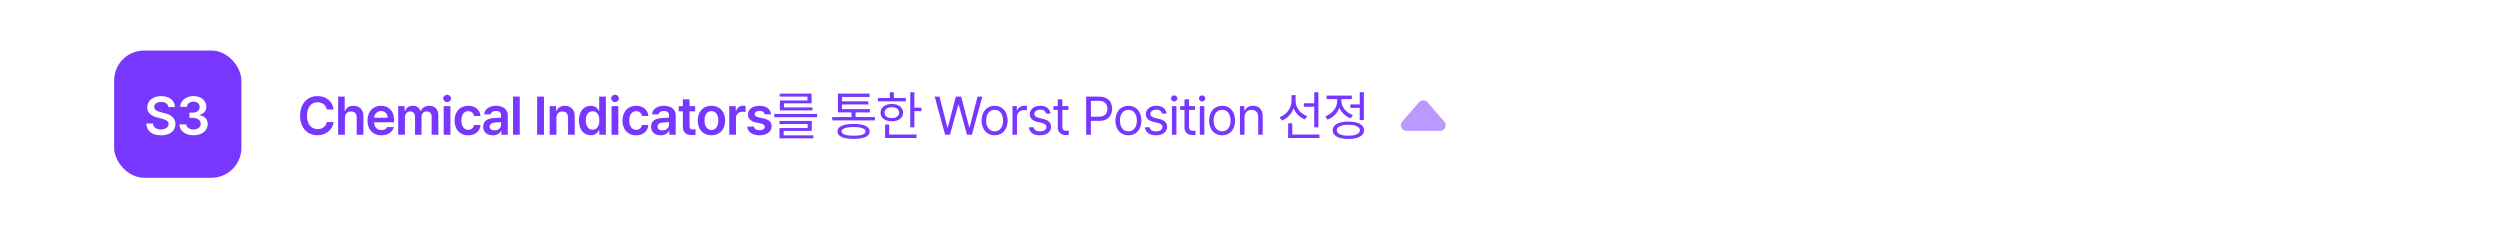 <svg width="1336" height="121" viewBox="0 0 1336 121" fill="none" xmlns="http://www.w3.org/2000/svg">
<rect width="1336" height="121" fill="white"/>
<rect x="129" y="17" width="677.177" height="88" rx="24" fill="white" fill-opacity="0.1"/>
<path d="M174.609 58.5C174.173 56.053 172.219 54.647 169.744 54.647C166.411 54.647 164.048 57.206 164.063 61.819C164.048 66.502 166.425 68.991 169.744 68.991C172.163 68.991 174.117 67.641 174.609 65.25H178.294C177.731 69.159 174.511 72.281 169.688 72.281C164.316 72.281 160.364 68.386 160.378 61.819C160.364 55.237 164.358 51.356 169.688 51.356C174.188 51.356 177.661 53.972 178.294 58.5H174.609ZM184.299 63.056V72H180.699V51.638H184.215V59.316H184.412C185.101 57.586 186.591 56.531 188.94 56.531C192.104 56.531 194.199 58.584 194.199 62.269V72H190.627V62.831C190.613 60.75 189.502 59.555 187.618 59.569C185.677 59.555 184.299 60.834 184.299 63.056ZM203.804 72.309C199.206 72.309 196.379 69.244 196.379 64.463C196.379 59.737 199.248 56.531 203.607 56.531C207.348 56.531 210.582 58.88 210.582 64.237V65.362H199.923C199.979 67.964 201.512 69.511 203.832 69.497C205.407 69.511 206.462 68.836 206.926 67.922H210.442C209.795 70.566 207.348 72.309 203.804 72.309ZM199.937 62.916H207.151C207.137 60.834 205.731 59.316 203.664 59.316C201.512 59.316 200.064 60.975 199.937 62.916ZM212.791 72V56.728H216.222V59.316H216.419C217.052 57.572 218.585 56.531 220.61 56.531C222.677 56.531 224.167 57.586 224.744 59.316H224.913C225.574 57.628 227.275 56.531 229.497 56.531C232.295 56.531 234.264 58.331 234.25 61.734V72H230.678V62.297C230.678 60.398 229.525 59.541 228.063 59.541C226.305 59.541 225.278 60.736 225.278 62.466V72H221.791V62.156C221.777 60.567 220.736 59.541 219.203 59.541C217.656 59.541 216.391 60.82 216.391 62.719V72H212.791ZM237.105 72V56.728H240.705V72H237.105ZM236.852 52.594C236.852 51.525 237.794 50.653 238.934 50.653C240.073 50.653 241.015 51.525 241.015 52.594C241.015 53.677 240.073 54.548 238.934 54.562C237.794 54.548 236.852 53.677 236.852 52.594ZM250.226 72.309C245.67 72.309 242.914 69.047 242.914 64.434C242.914 59.752 245.754 56.531 250.226 56.531C253.925 56.531 256.526 58.697 256.779 61.987H253.348C253.067 60.525 251.998 59.414 250.254 59.4C248.033 59.414 246.542 61.27 246.542 64.35C246.542 67.5 248.004 69.37 250.254 69.384C251.843 69.37 253.025 68.442 253.348 66.797H256.779C256.512 70.017 254.065 72.309 250.226 72.309ZM258.2 67.697C258.2 64.266 261.055 63.267 263.882 63.084C264.95 63 267.13 62.902 267.805 62.873L267.791 61.65C267.791 60.131 266.821 59.259 265.035 59.259C263.432 59.259 262.447 59.991 262.166 61.087H258.707C258.96 58.486 261.294 56.531 265.119 56.531C268.016 56.531 271.363 57.727 271.363 61.791V72H267.932V69.891H267.819C267.144 71.184 265.724 72.309 263.319 72.309C260.408 72.309 258.2 70.72 258.2 67.697ZM261.66 67.669C261.66 68.991 262.742 69.666 264.247 69.666C266.427 69.666 267.819 68.231 267.819 66.516L267.805 65.264C267.158 65.292 265.161 65.419 264.444 65.475C262.742 65.616 261.66 66.333 261.66 67.669ZM277.762 51.638V72H274.162V51.638H277.762ZM290.7 51.638V72H287.044V51.638H290.7ZM297.353 63.056V72H293.753V56.728H297.184V59.316H297.381C298.07 57.614 299.631 56.531 301.909 56.531C305.073 56.531 307.154 58.612 307.14 62.269V72H303.568V62.831C303.568 60.778 302.457 59.555 300.587 59.569C298.688 59.555 297.353 60.834 297.353 63.056ZM315.677 72.281C312.091 72.267 309.377 69.398 309.377 64.378C309.377 59.288 312.161 56.531 315.705 56.531C318.391 56.531 319.516 58.148 320.064 59.231H320.205V51.638H323.777V72H320.261V69.581H320.064C319.487 70.706 318.32 72.267 315.677 72.281ZM313.033 64.35C313.033 67.233 314.298 69.328 316.661 69.328C318.981 69.328 320.289 67.331 320.289 64.35C320.289 61.383 318.995 59.47 316.661 59.456C314.27 59.47 313.033 61.509 313.033 64.35ZM326.829 72V56.728H330.429V72H326.829ZM326.576 52.594C326.576 51.525 327.518 50.653 328.657 50.653C329.796 50.653 330.738 51.525 330.738 52.594C330.738 53.677 329.796 54.548 328.657 54.562C327.518 54.548 326.576 53.677 326.576 52.594ZM339.95 72.309C335.393 72.309 332.637 69.047 332.637 64.434C332.637 59.752 335.478 56.531 339.95 56.531C343.648 56.531 346.25 58.697 346.503 61.987H343.071C342.79 60.525 341.721 59.414 339.978 59.4C337.756 59.414 336.265 61.27 336.265 64.35C336.265 67.5 337.728 69.37 339.978 69.384C341.567 69.37 342.748 68.442 343.071 66.797H346.503C346.235 70.017 343.789 72.309 339.95 72.309ZM347.924 67.697C347.924 64.266 350.778 63.267 353.605 63.084C354.674 63 356.853 62.902 357.528 62.873L357.514 61.65C357.514 60.131 356.544 59.259 354.758 59.259C353.155 59.259 352.17 59.991 351.889 61.087H348.43C348.683 58.486 351.017 56.531 354.842 56.531C357.739 56.531 361.086 57.727 361.086 61.791V72H357.655V69.891H357.542C356.867 71.184 355.447 72.309 353.042 72.309C350.131 72.309 347.924 70.72 347.924 67.697ZM351.383 67.669C351.383 68.991 352.466 69.666 353.97 69.666C356.15 69.666 357.542 68.231 357.542 66.516L357.528 65.264C356.881 65.292 354.884 65.419 354.167 65.475C352.466 65.616 351.383 66.333 351.383 67.669ZM371.507 56.728V59.484H368.498V67.416C368.498 68.878 369.229 69.173 370.129 69.188C370.551 69.202 371.254 69.159 371.704 69.131V72.056C371.282 72.127 370.593 72.211 369.679 72.197C366.979 72.211 364.898 70.875 364.926 68.006V59.484H362.732V56.728H364.926V53.072H368.498V56.728H371.507ZM380.184 72.309C375.726 72.309 372.872 69.145 372.872 64.434C372.872 59.681 375.726 56.531 380.184 56.531C384.656 56.531 387.511 59.681 387.497 64.434C387.511 69.145 384.656 72.309 380.184 72.309ZM376.5 64.406C376.5 67.205 377.723 69.441 380.212 69.441C382.659 69.441 383.882 67.205 383.868 64.406C383.882 61.608 382.659 59.358 380.212 59.372C377.723 59.358 376.5 61.608 376.5 64.406ZM389.705 72V56.728H393.192V59.259H393.361C393.91 57.502 395.372 56.503 397.13 56.503C397.524 56.503 398.086 56.545 398.424 56.587V59.906C398.1 59.794 397.355 59.695 396.764 59.681C394.767 59.695 393.305 61.073 393.305 63V72H389.705ZM408.648 61.087C408.423 59.934 407.466 59.189 405.948 59.203C404.415 59.189 403.29 59.962 403.304 61.003C403.29 61.791 403.923 62.381 405.47 62.747L408.057 63.281C410.94 63.914 412.346 65.25 412.36 67.444C412.346 70.312 409.829 72.309 405.835 72.309C401.954 72.309 399.662 70.566 399.282 67.641H402.938C403.149 68.948 404.162 69.595 405.835 69.581C407.565 69.595 408.69 68.892 408.704 67.753C408.69 66.867 408.001 66.305 406.482 65.981L404.035 65.447C401.195 64.87 399.718 63.38 399.732 61.2C399.718 58.373 402.165 56.531 405.891 56.531C409.534 56.531 411.784 58.317 412.051 61.087H408.648ZM436.675 60.891V62.634H413.781V60.891H436.675ZM416.537 66.291V64.631H433.806V69.947H418.787V72.338H434.622V73.941H416.565V68.428H431.612V66.291H416.537ZM416.678 51.638V50.034H433.722V55.209H418.956V57.403H434.172V59.006H416.762V53.691H431.5V51.638H416.678ZM467.557 62.55V64.35H444.748V62.55H455.042V60.075H447.785V50.006H464.717V51.806H450.007V54.141H464.042V55.828H450.007V58.303H464.857V60.075H457.235V62.55H467.557ZM447.532 70.228C447.518 67.627 450.626 66.206 456.167 66.234C461.651 66.206 464.745 67.627 464.773 70.228C464.745 72.858 461.651 74.222 456.167 74.222C450.626 74.222 447.518 72.858 447.532 70.228ZM449.754 70.228C449.726 71.747 452.032 72.534 456.167 72.506C460.259 72.534 462.537 71.747 462.551 70.228C462.537 68.737 460.259 67.908 456.167 67.894C452.032 67.908 449.726 68.737 449.754 70.228ZM488.637 49.303V57.544H492.406V59.4H488.637V68.034H486.444V49.303H488.637ZM469.147 54.169V52.369H475.503V49.303H477.697V52.369H484.053V54.169H469.147ZM470.581 60.216C470.567 57.375 472.986 55.547 476.6 55.547C480.172 55.547 482.591 57.375 482.619 60.216C482.591 63.028 480.172 64.842 476.6 64.828C472.986 64.842 470.567 63.028 470.581 60.216ZM472.691 60.216C472.676 61.973 474.237 63.112 476.6 63.084C478.934 63.112 480.509 61.973 480.537 60.216C480.509 58.43 478.934 57.277 476.6 57.291C474.237 57.277 472.676 58.43 472.691 60.216ZM473 73.744V66.544H475.166V71.888H489.791V73.744H473ZM505.064 72L499.495 51.638H502.054L506.301 68.119H506.498L510.801 51.638H513.642L517.973 68.119H518.142L522.389 51.638H524.948L519.379 72H516.764L512.32 55.884H512.151L507.679 72H505.064ZM531.544 72.309C527.381 72.323 524.569 69.173 524.569 64.434C524.569 59.667 527.381 56.531 531.544 56.531C535.692 56.531 538.477 59.667 538.463 64.434C538.477 69.173 535.692 72.323 531.544 72.309ZM526.988 64.434C527.002 67.486 528.436 70.172 531.544 70.172C534.623 70.172 536.044 67.486 536.044 64.434C536.044 61.397 534.623 58.669 531.544 58.669C528.436 58.669 527.002 61.397 526.988 64.434ZM541.065 72V56.728H543.399V59.062H543.568C544.116 57.516 545.705 56.489 547.505 56.475C547.871 56.489 548.49 56.503 548.771 56.531V58.978C548.588 58.936 547.941 58.809 547.308 58.809C545.115 58.809 543.483 60.328 543.483 62.381V72H541.065ZM559.051 60.694C558.714 59.428 557.743 58.598 555.957 58.584C554.073 58.598 552.737 59.611 552.723 60.891C552.737 61.903 553.553 62.592 555.339 63.028L557.617 63.591C560.345 64.237 561.681 65.602 561.695 67.725C561.681 70.369 559.529 72.323 555.704 72.309C552.273 72.323 550.234 70.791 549.826 68.006H552.357C552.639 69.497 553.721 70.214 555.648 70.2C557.828 70.214 559.192 69.3 559.192 67.866C559.192 66.783 558.418 66.08 556.689 65.672L554.382 65.138C551.725 64.519 550.304 63.07 550.304 61.031C550.304 58.416 552.596 56.531 555.957 56.531C559.121 56.531 561.104 58.219 561.414 60.694H559.051ZM570.935 56.728V58.753H567.728V67.612C567.714 69.567 568.699 69.891 569.725 69.891C570.161 69.891 570.808 69.848 571.16 69.834V72.084C570.78 72.141 570.189 72.197 569.472 72.197C567.433 72.197 565.295 70.931 565.281 68.231V58.753H562.975V56.728H565.281V53.072H567.728V56.728H570.935ZM580.442 72V51.638H587.361C592.128 51.638 594.308 54.478 594.308 58.106C594.308 61.72 592.128 64.603 587.389 64.603H582.973V72H580.442ZM582.973 62.353H587.276C590.525 62.353 591.79 60.525 591.804 58.106C591.79 55.673 590.525 53.888 587.248 53.888H582.973V62.353ZM603.041 72.309C598.878 72.323 596.066 69.173 596.066 64.434C596.066 59.667 598.878 56.531 603.041 56.531C607.189 56.531 609.974 59.667 609.96 64.434C609.974 69.173 607.189 72.323 603.041 72.309ZM598.485 64.434C598.499 67.486 599.933 70.172 603.041 70.172C606.121 70.172 607.541 67.486 607.541 64.434C607.541 61.397 606.121 58.669 603.041 58.669C599.933 58.669 598.499 61.397 598.485 64.434ZM621.056 60.694C620.718 59.428 619.748 58.598 617.962 58.584C616.077 58.598 614.741 59.611 614.727 60.891C614.741 61.903 615.557 62.592 617.343 63.028L619.621 63.591C622.349 64.237 623.685 65.602 623.699 67.725C623.685 70.369 621.534 72.323 617.709 72.309C614.277 72.323 612.238 70.791 611.831 68.006H614.362C614.643 69.497 615.726 70.214 617.652 70.2C619.832 70.214 621.196 69.3 621.196 67.866C621.196 66.783 620.423 66.08 618.693 65.672L616.387 65.138C613.729 64.519 612.309 63.07 612.309 61.031C612.309 58.416 614.601 56.531 617.962 56.531C621.126 56.531 623.109 58.219 623.418 60.694H621.056ZM626.273 72V56.728H628.692V72H626.273ZM625.795 52.594C625.781 51.694 626.555 50.977 627.483 50.991C628.411 50.977 629.184 51.694 629.198 52.594C629.184 53.48 628.411 54.197 627.483 54.197C626.555 54.197 625.781 53.48 625.795 52.594ZM638.635 56.728V58.753H635.429V67.612C635.414 69.567 636.399 69.891 637.425 69.891C637.861 69.891 638.508 69.848 638.86 69.834V72.084C638.48 72.141 637.889 72.197 637.172 72.197C635.133 72.197 632.996 70.931 632.982 68.231V58.753H630.675V56.728H632.982V53.072H635.429V56.728H638.635ZM641.181 72V56.728H643.599V72H641.181ZM640.703 52.594C640.688 51.694 641.462 50.977 642.39 50.991C643.318 50.977 644.092 51.694 644.106 52.594C644.092 53.48 643.318 54.197 642.39 54.197C641.462 54.197 640.688 53.48 640.703 52.594ZM653.12 72.309C648.958 72.323 646.145 69.173 646.145 64.434C646.145 59.667 648.958 56.531 653.12 56.531C657.269 56.531 660.053 59.667 660.039 64.434C660.053 69.173 657.269 72.323 653.12 72.309ZM648.564 64.434C648.578 67.486 650.012 70.172 653.12 70.172C656.2 70.172 657.62 67.486 657.62 64.434C657.62 61.397 656.2 58.669 653.12 58.669C650.012 58.669 648.578 61.397 648.564 64.434ZM665.06 62.831V72H662.641V56.728H664.976V59.119H665.172C665.89 57.558 667.324 56.531 669.644 56.531C672.738 56.531 674.805 58.416 674.791 62.297V72H672.372V62.466C672.372 60.103 671.079 58.697 668.913 58.697C666.691 58.697 665.06 60.188 665.06 62.831ZM692.37 54C692.37 57.487 694.902 60.778 698.558 62.1L697.32 63.816C694.578 62.733 692.384 60.567 691.316 57.839C690.261 60.862 687.983 63.253 685.03 64.434L683.849 62.634C687.603 61.256 690.191 57.755 690.205 53.916V50.822H692.37V54ZM688.377 73.744V65.897H690.599V71.888H705.111V73.744H688.377ZM696.758 57.038V55.181H702.327V49.303H704.549V68.034H702.327V57.038H696.758ZM728.863 49.275V64.181H726.641V57.628H721.607V55.8H726.641V49.275H728.863ZM708.247 62.184C711.96 60.848 714.604 57.459 714.604 53.888V52.959H708.951V51.103H722.422V52.959H716.826V53.859C716.826 57.122 719.329 60.23 722.985 61.481L721.832 63.253C719.033 62.241 716.854 60.131 715.771 57.558C714.702 60.483 712.382 62.817 709.401 63.956L708.247 62.184ZM712.185 69.609C712.171 66.67 715.363 64.955 720.566 64.969C725.755 64.955 728.947 66.67 728.947 69.609C728.947 72.562 725.755 74.25 720.566 74.278C715.363 74.25 712.171 72.562 712.185 69.609ZM714.379 69.609C714.365 71.423 716.727 72.52 720.566 72.506C724.391 72.52 726.754 71.423 726.754 69.609C726.754 67.781 724.391 66.684 720.566 66.684C716.727 66.684 714.365 67.781 714.379 69.609Z" fill="#7737FF"/>
<path d="M758.326 54.648C759.522 53.275 761.655 53.275 762.851 54.648L771.849 64.98C773.539 66.921 772.16 69.95 769.586 69.95H751.591C749.017 69.95 747.638 66.921 749.328 64.98L758.326 54.648Z" fill="#7737FF" fill-opacity="0.5"/>
<rect x="61" y="27" width="68" height="68" rx="16" fill="#7737FF"/>
<path d="M89.966 57.234C89.783 55.477 88.306 54.464 86.112 54.478C83.792 54.464 82.414 55.589 82.4 57.122C82.386 58.837 84.2 59.541 85.888 59.934L87.8 60.441C90.838 61.144 93.763 62.747 93.763 66.291C93.763 69.862 90.936 72.309 86.056 72.309C81.317 72.309 78.308 70.031 78.153 66.009H81.753C81.922 68.133 83.708 69.173 86.028 69.188C88.433 69.173 90.092 68.006 90.106 66.263C90.092 64.659 88.63 63.984 86.422 63.422L84.116 62.831C80.769 61.959 78.688 60.272 78.688 57.347C78.688 53.747 81.88 51.356 86.169 51.356C90.486 51.356 93.425 53.789 93.481 57.234H89.966ZM103.424 72.281C99.079 72.281 95.971 69.919 95.886 66.487H99.571C99.669 68.119 101.301 69.202 103.424 69.188C105.66 69.202 107.277 67.964 107.277 66.15C107.277 64.322 105.702 63.014 103.058 63H101.23V60.188H103.058C105.224 60.188 106.729 58.978 106.715 57.206C106.729 55.491 105.435 54.337 103.452 54.337C101.54 54.337 99.894 55.406 99.824 57.122H96.308C96.393 53.705 99.501 51.356 103.48 51.356C107.615 51.356 110.287 53.888 110.258 57.009C110.287 59.288 108.768 60.933 106.546 61.397V61.566C109.415 61.945 111.046 63.788 111.018 66.347C111.046 69.792 107.826 72.281 103.424 72.281Z" fill="white"/>
</svg>
